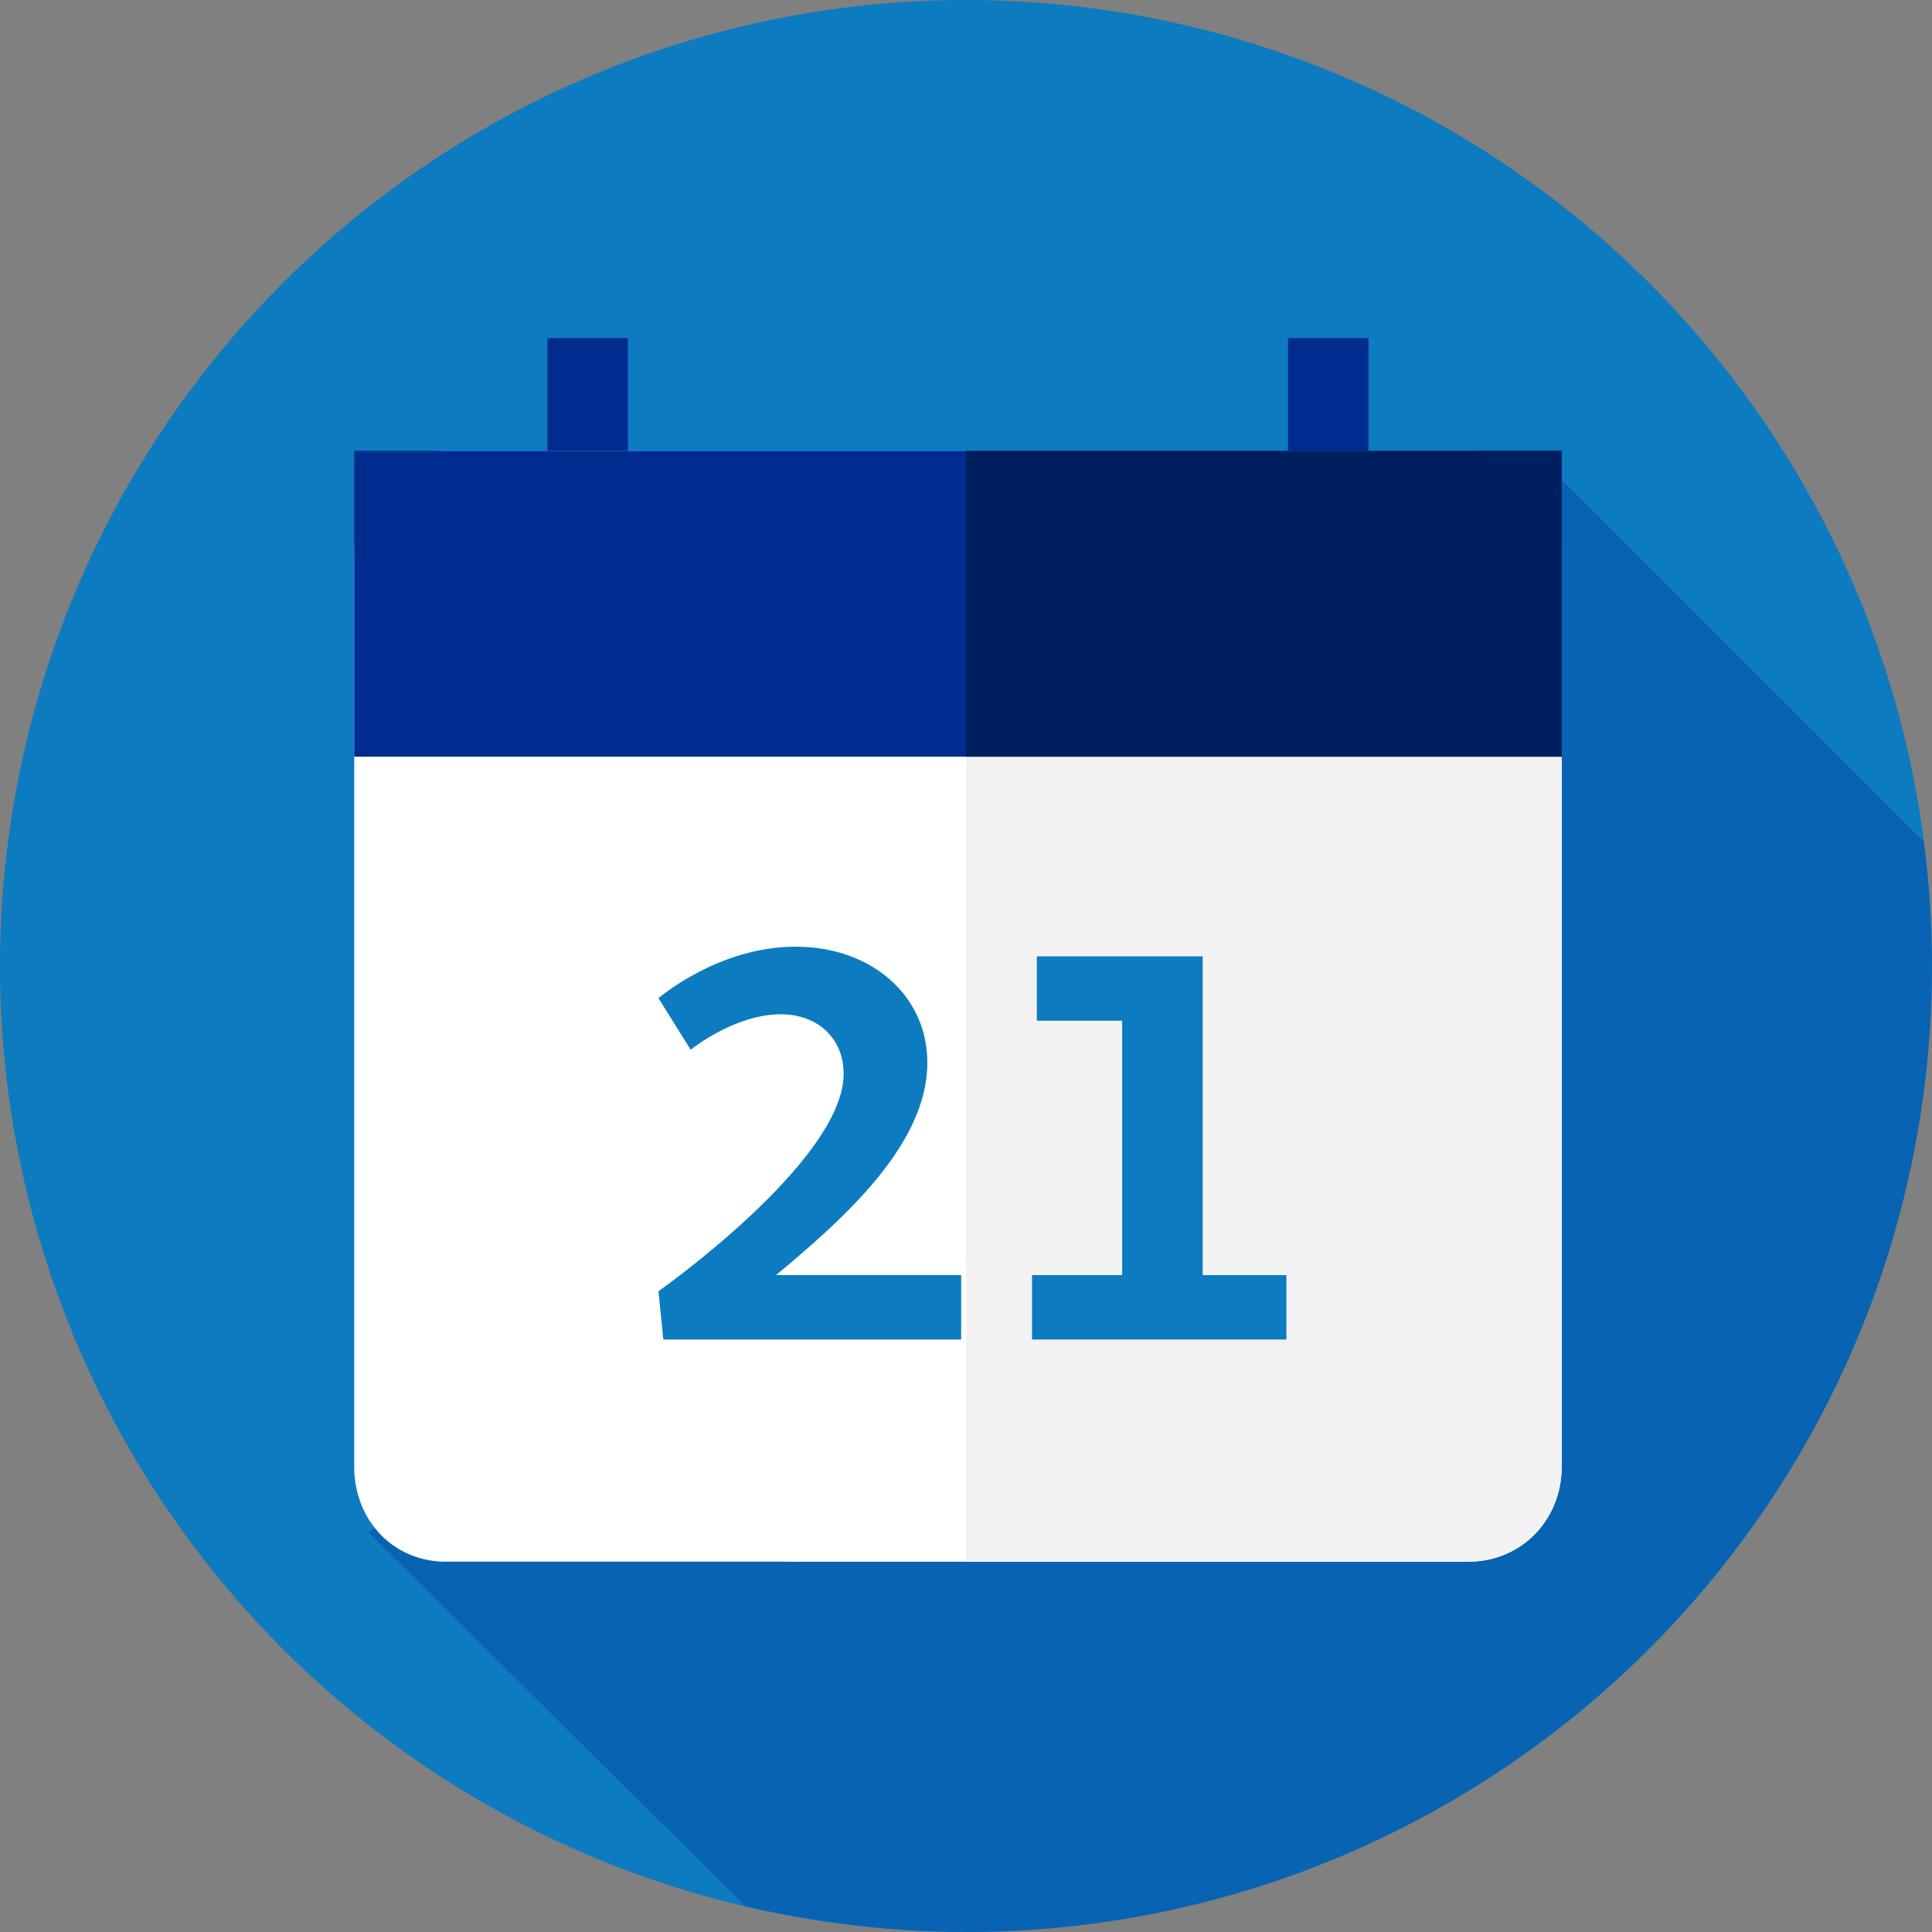 <?xml version="1.0" encoding="utf-8"?>
<!-- Generator: Adobe Illustrator 17.1.0, SVG Export Plug-In . SVG Version: 6.00 Build 0)  -->
<!DOCTYPE svg PUBLIC "-//W3C//DTD SVG 1.1//EN" "http://www.w3.org/Graphics/SVG/1.1/DTD/svg11.dtd">
<svg version="1.1" id="Layer_1" xmlns="http://www.w3.org/2000/svg" xmlns:xlink="http://www.w3.org/1999/xlink" x="0px" y="0px"
	 viewBox="0 0 120 120" enable-background="new 0 0 120 120" xml:space="preserve">
<rect x="0" y="0" width="120" height="120" fill="#808080" stroke="none"/>
<circle fill="#0C7BC0" cx="60" cy="60" r="60"/>
<path opacity="0.3" fill="#002C90" enable-background="new    " d="M22.9,95.2l23.4,23.2c4.4,1,9,1.6,13.7,1.6c33.1,0,60-26.9,60-60
	c0-2.6-0.2-5.2-0.5-7.7L96.6,29.4L22.9,95.2z"/>
<path fill="#FFFFFF" d="M97,91.1c0,3.3-2.5,5.9-5.8,5.9H27.7c-3.3,0-5.7-2.6-5.7-5.9V34.4c0-3.3,2.5-6.4,5.7-6.4h63.5
	c3.3,0,5.8,3,5.8,6.4V91.1z"/>
<path fill="#F2F2F2" d="M91.2,28H60v69h31.2c3.3,0,5.8-2.6,5.8-5.9V34.4C97,31,94.5,28,91.2,28z"/>
<rect x="22" y="28" fill="#002C90" width="75" height="19"/>
<rect x="60" y="28" fill="#001F5E" width="37" height="19"/>
<rect x="34" y="21" fill="#002C90" width="5" height="7"/>
<rect x="80" y="21" fill="#002C90" width="5" height="7"/>
<g>
	<path fill="#0C7BC0" d="M40.9,80.2c0,0,11.5-8.1,11.5-13.5c0-2.2-1.6-3.7-3.9-3.7c-2.9,0-5.6,2.2-5.6,2.2l-2-3.2
		c0,0,3.7-3.2,8.5-3.2s8.2,3.1,8.2,7.2c0,5.1-5.2,9.7-9.4,13.2h11.5v4H41.2L40.9,80.2z"/>
	<path fill="#0C7BC0" d="M64.1,79.2h5.6V63.4h-5.3v-4h10.3v19.8h5.2v4H64.1V79.2z"/>
</g>
</svg>
